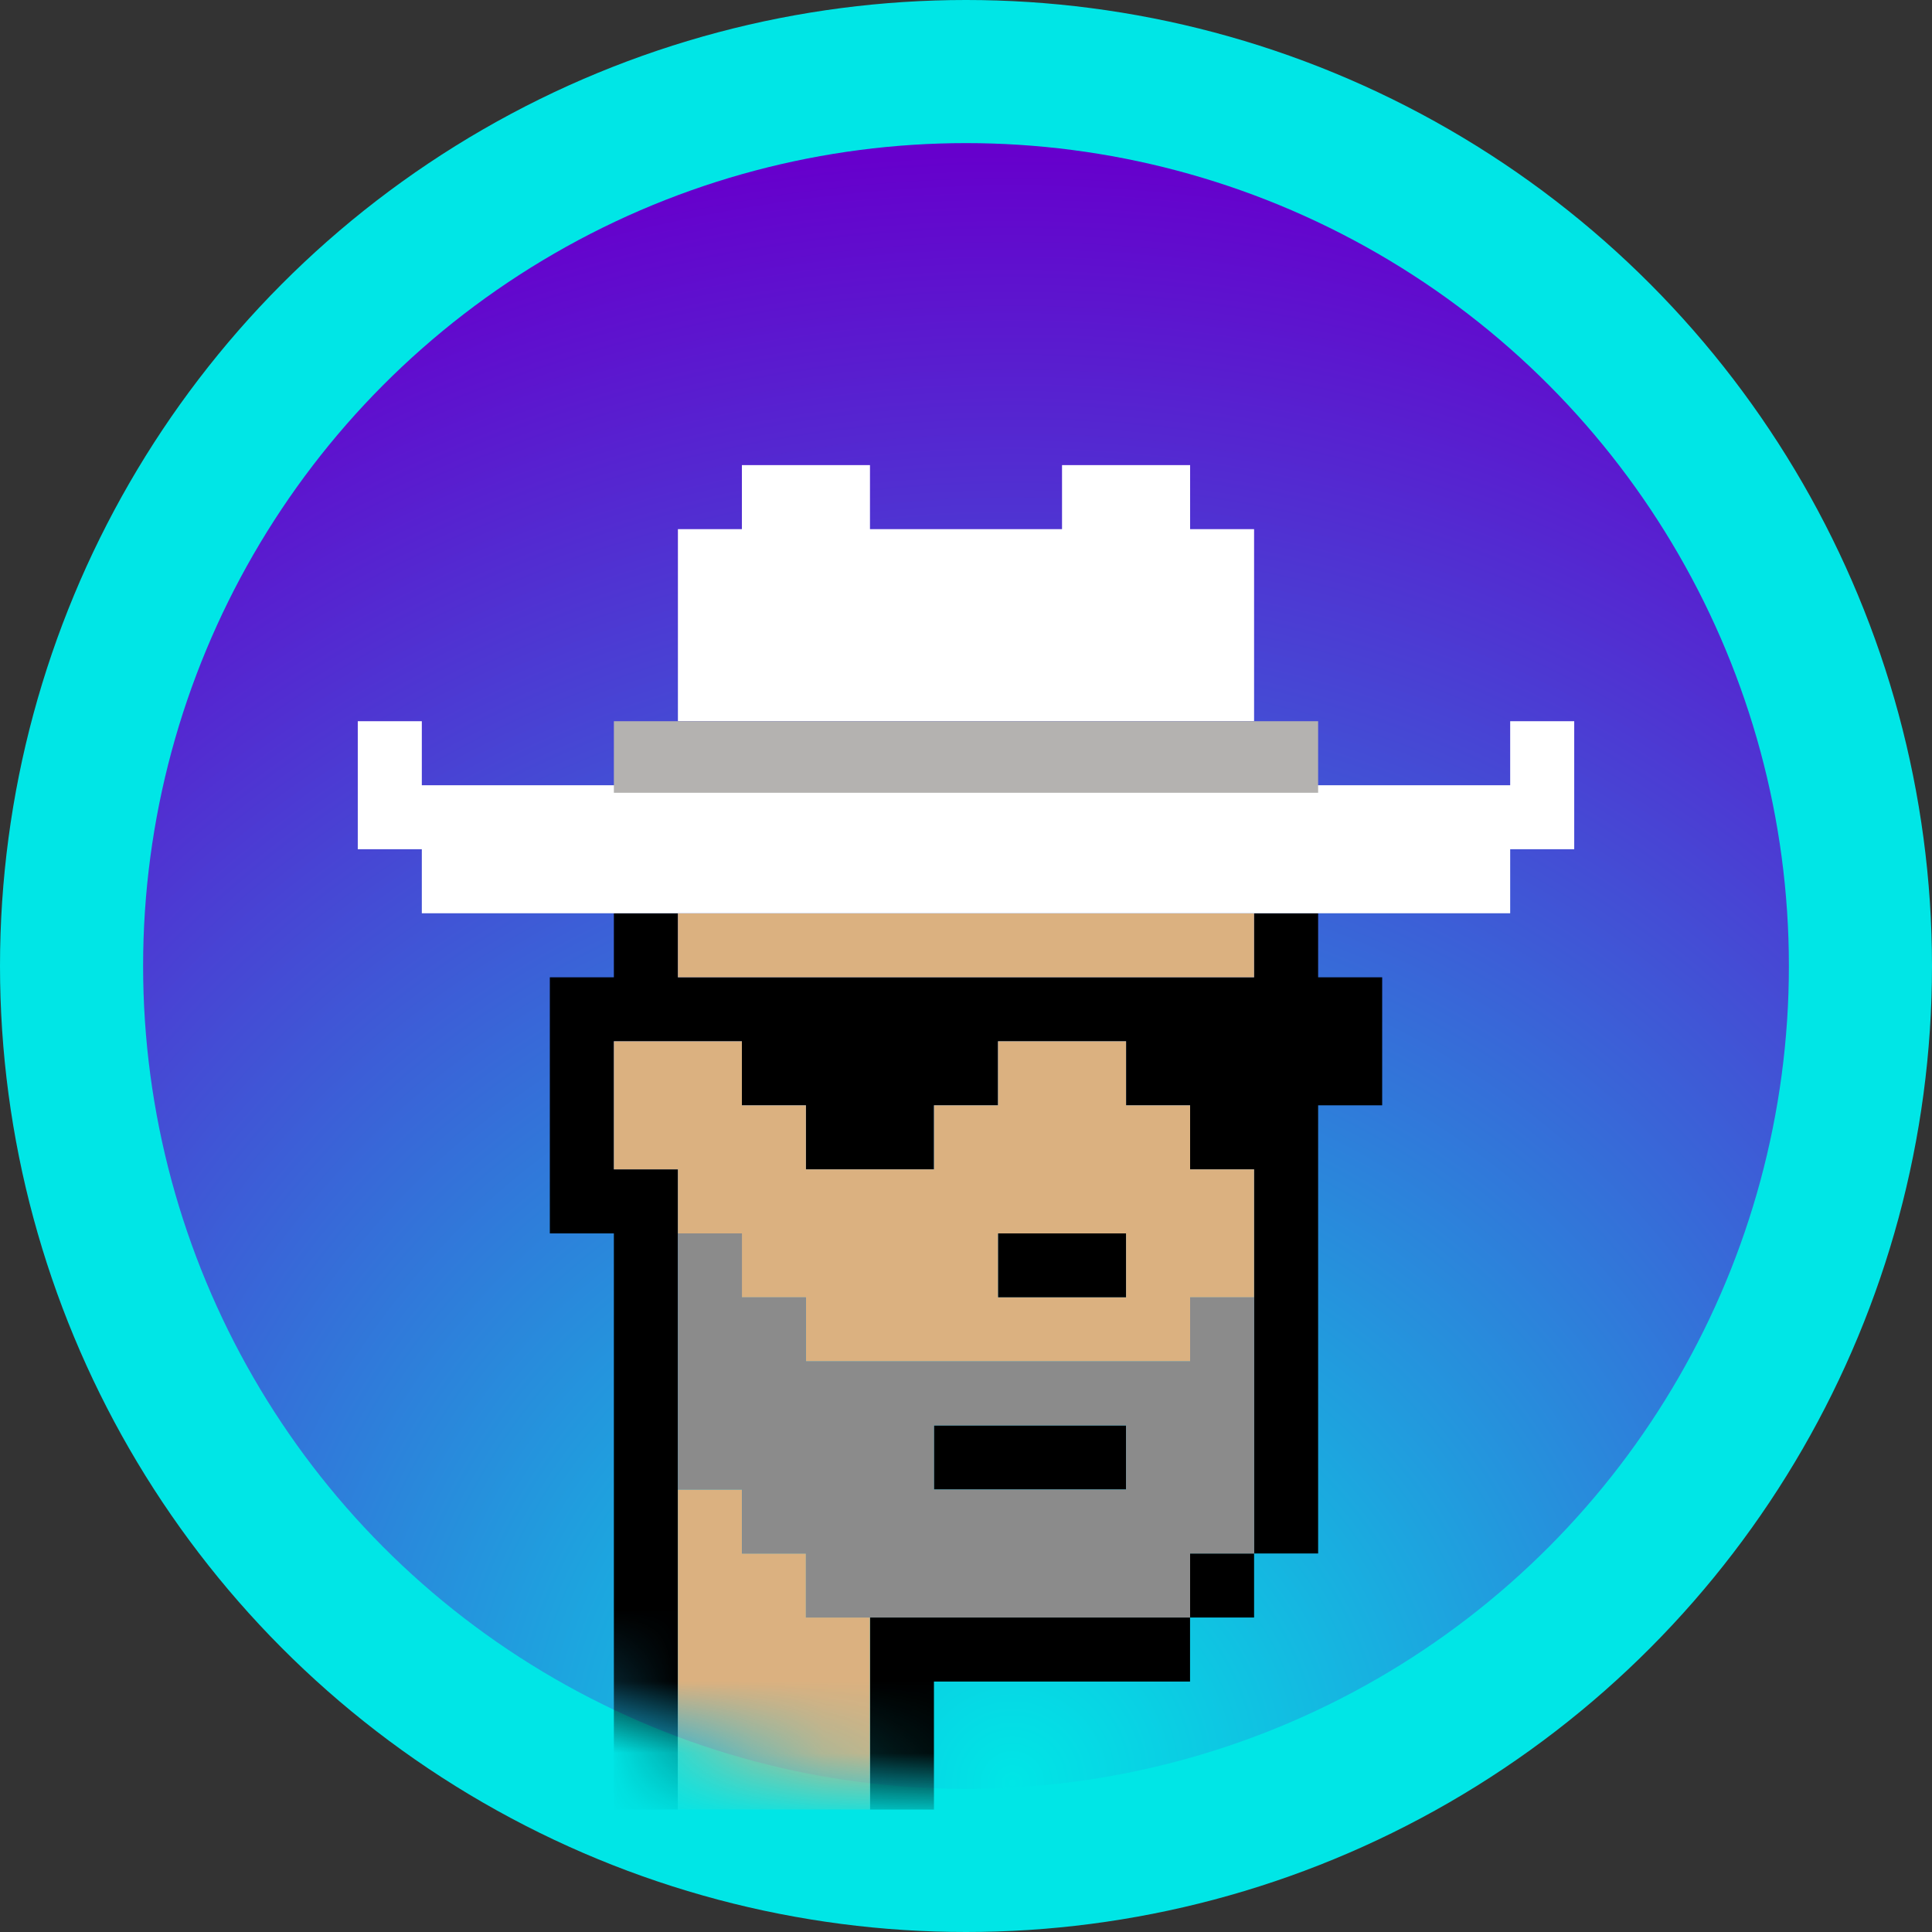 <?xml version="1.0" encoding="UTF-8"?>
<svg width="27px" height="27px" viewBox="0 0 27 27" version="1.1" xmlns="http://www.w3.org/2000/svg" xmlns:xlink="http://www.w3.org/1999/xlink">
    <rect x="0" y="0" width="27" height="27" fill="#333333" stroke="none"/>
    <title>Group</title>
    <defs>
        <radialGradient cx="52.845%" cy="100%" fx="52.845%" fy="100%" r="99.718%" id="radialGradient-1">
            <stop stop-color="#00E6E6" offset="0%"></stop>
            <stop stop-color="#6600CC" offset="100%"></stop>
        </radialGradient>
        <circle id="path-2" cx="13.5" cy="13.5" r="11.5"></circle>
    </defs>
    <g id="Site" stroke="none" stroke-width="1" fill="none" fill-rule="evenodd">
        <g id="Home" transform="translate(-26, -28)">
            <g id="Group" transform="translate(26, 28)">
                <circle id="Oval" fill="#00E6E6" cx="13.5" cy="13.5" r="13.5"></circle>
                <circle id="Oval" fill="url(#radialGradient-1)" cx="13.5" cy="13.5" r="11.5"></circle>
                <mask id="mask-3" fill="white">
                    <use xlink:href="#path-2"></use>
                </mask>
                <g id="Mask"></g>
                <g id="logo" mask="url(#mask-3)">
                    <g transform="translate(5, 6.5)">
                        <g id="Outline" transform="translate(2.684, 6.263)">
                            <path d="M1.789,-3.27515792e-15 L1.789,0.895 L9.842,0.895 L9.842,-3.27515792e-15 L10.737,-3.27515792e-15 L10.737,0.895 L11.632,0.895 L11.632,2.684 L10.737,2.684 L10.737,8.947 L9.842,8.947 L9.842,3.579 L8.947,3.579 L8.947,2.684 L8.053,2.684 L8.053,1.789 L6.263,1.789 L6.263,2.684 L5.368,2.684 L5.368,3.579 L3.579,3.579 L3.579,2.684 L2.684,2.684 L2.684,1.789 L0.895,1.789 L0.895,3.579 L1.789,3.579 L1.789,12.526 L0.895,12.526 L0.895,4.474 L5.36237721e-14,4.474 L5.36237721e-14,0.895 L0.895,0.895 L0.895,-3.27515792e-15 L1.789,-3.27515792e-15 Z M8.947,9.842 L8.947,10.737 L5.368,10.737 L5.368,12.526 L4.474,12.526 L4.474,9.842 L8.947,9.842 Z M9.842,8.947 L9.842,9.842 L8.947,9.842 L8.947,8.947 L9.842,8.947 Z M8.053,7.158 L8.053,8.053 L5.368,8.053 L5.368,7.158 L8.053,7.158 Z M8.053,4.474 L8.053,5.368 L6.263,5.368 L6.263,4.474 L8.053,4.474 Z" id="Combined-Shape" fill="#000000" fill-rule="nonzero"></path>
                        </g>
                        <g id="Skin" transform="translate(3.579, 6.263)">
                            <path d="M3.579,12.526 L0.895,12.526 L0.895,8.053 L1.789,8.053 L1.789,8.947 L2.684,8.947 L2.684,9.842 L3.579,9.842 L3.579,12.526 Z M1.789,1.789 L1.789,2.684 L2.684,2.684 L2.684,3.579 L4.474,3.579 L4.474,2.684 L5.368,2.684 L5.368,1.789 L7.158,1.789 L7.158,2.684 L8.053,2.684 L8.053,3.579 L8.947,3.579 L8.947,5.368 L8.053,5.368 L8.053,6.263 L2.684,6.263 L2.684,5.368 L1.789,5.368 L1.789,4.474 L0.895,4.474 L0.895,3.579 L5.36237721e-14,3.579 L5.36237721e-14,1.789 L1.789,1.789 Z M7.158,4.474 L5.368,4.474 L5.368,5.368 L7.158,5.368 L7.158,4.474 Z M8.947,-3.27515792e-15 L8.947,0.895 L0.895,0.895 L0.895,-3.27515792e-15 L8.947,-3.27515792e-15 Z" id="Combined-Shape" fill="#DBB180" fill-rule="nonzero"></path>
                        </g>
                        <g id="Beard" transform="translate(4.474, 10.737)">
                            <path d="M5.37347944e-14,-2.77555756e-15 L0.895,-2.77555756e-15 L0.895,0.895 L1.789,0.895 L1.789,1.789 L7.158,1.789 L7.158,0.895 L8.053,0.895 L8.053,4.474 L7.158,4.474 L7.158,5.368 L1.789,5.368 L1.789,4.474 L0.895,4.474 L0.895,3.579 L5.37347944e-14,3.579 L5.37347944e-14,-2.77555756e-15 Z M6.263,2.684 L3.579,2.684 L3.579,3.579 L6.263,3.579 L6.263,2.684 Z" id="Combined-Shape" fill="#8B8B8B" fill-rule="nonzero"></path>
                        </g>
                        <g id="Hat">
                            <path d="M0.895,3.579 L0.895,4.474 L16.105,4.474 L16.105,3.579 L17,3.579 L17,5.368 L16.105,5.368 L16.105,6.263 L0.895,6.263 L0.895,5.368 L0,5.368 L0,3.579 L0.895,3.579 Z M5.368,0.895 L5.368,0 L7.158,0 L7.158,0.895 L9.842,0.895 L9.842,0 L11.632,0 L11.632,0.895 L12.526,0.895 L12.526,3.579 L4.474,3.579 L4.474,0.895 L5.368,0.895 Z" id="Combined-Shape" fill="#FFFFFF" fill-rule="nonzero"></path>
                        </g>
                        <g id="Hat-Band" transform="translate(3.579, 3.579)">
                            <path d="M0,1 L0,0 L9.842,0 L9.842,1 L0,1 Z" id="Combined-Shape" fill="#B4B2B0" fill-rule="nonzero"></path>
                        </g>
                    </g>
                </g>
            </g>
        </g>
    </g>
</svg>